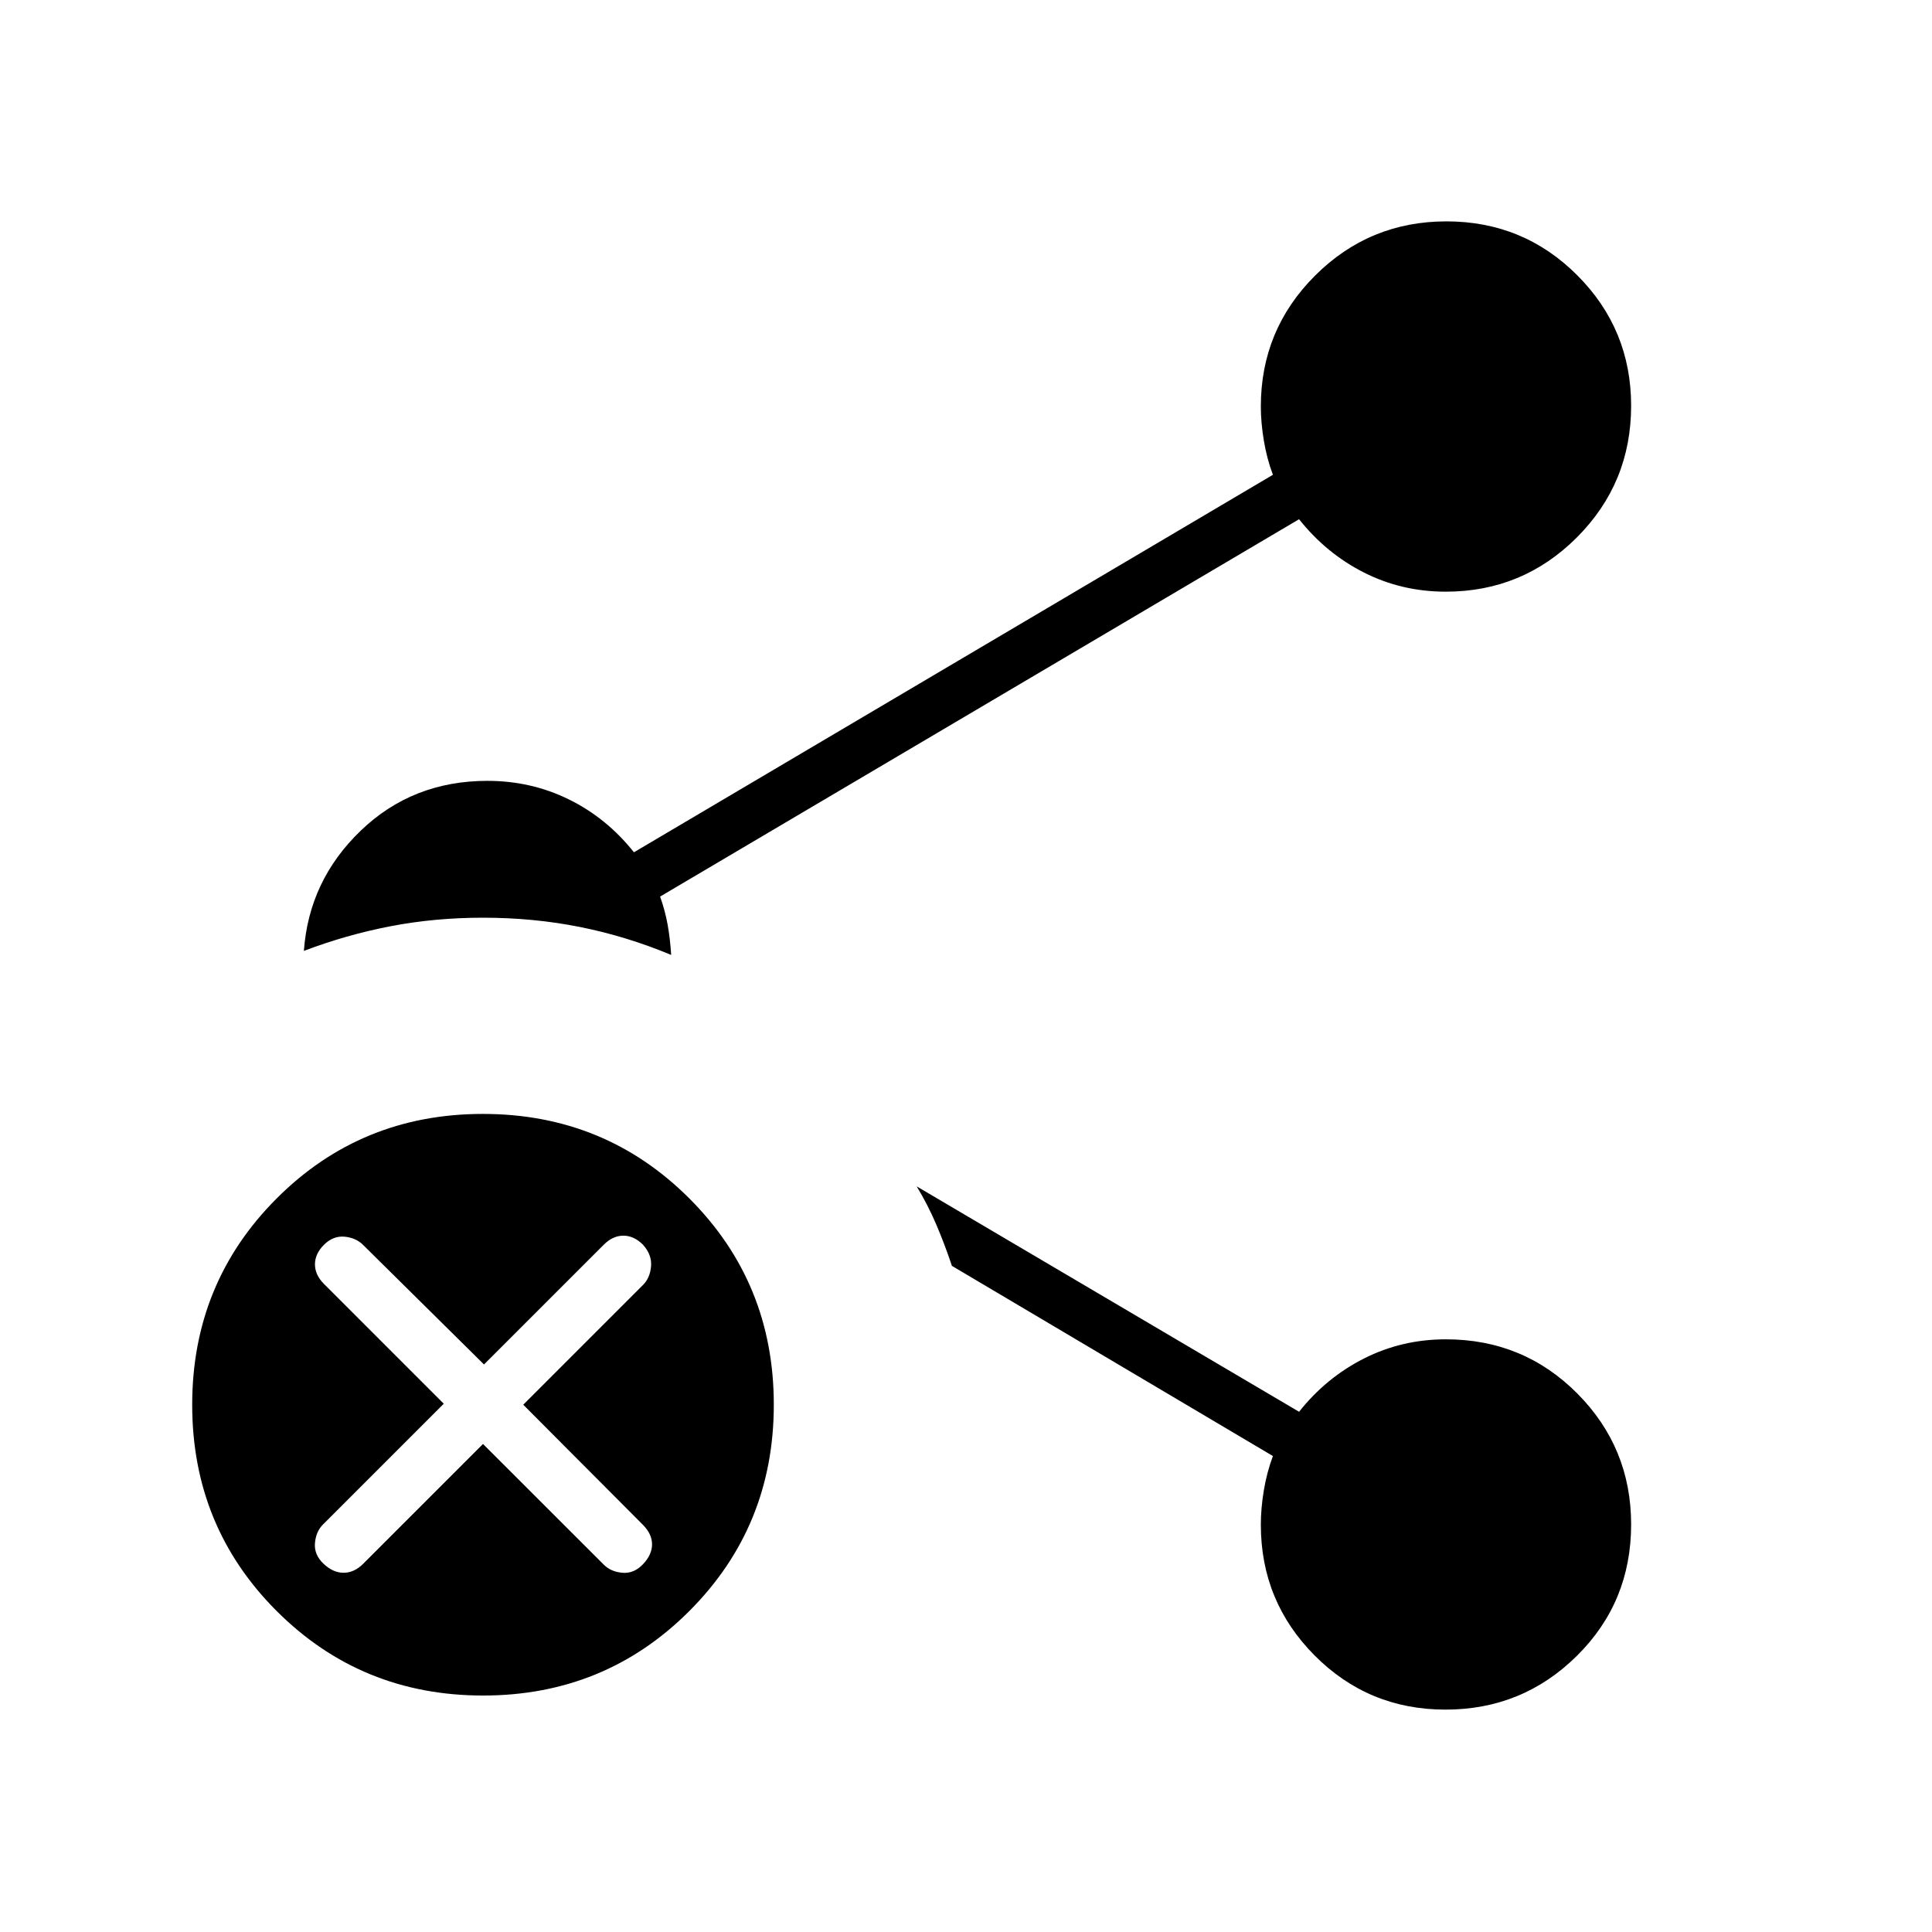 <svg xmlns="http://www.w3.org/2000/svg" height="24" viewBox="0 96 960 960" width="24"><path d="M240.034 938.5q-60.534 0-102.534-41.966-42-41.967-42-102.5 0-60.534 41.966-102.534 41.967-42 102.5-42 60.534 0 102.534 41.966 42 41.967 42 102.5 0 60.534-41.966 102.534-41.967 42-102.5 42ZM151 568.5q2.5-35 28.25-59.75T242.21 484q21.749 0 40.519 9.25Q301.5 502.5 315 519.5l317.5-187.573q-3-7.984-4.5-16.965-1.5-8.98-1.5-16.962 0-38.167 26.985-65.083Q680.471 206 718.735 206q38.265 0 65.015 26.805t26.75 64.813q0 38.424-26.945 65.403Q756.61 390 718.402 390q-21.871 0-40.637-9.5Q659 371 645.5 354L328 541.5q2.5 7 3.75 14t1.75 15q-22.113-9.241-45.24-13.87Q265.134 552 240 552q-23.957 0-45.978 4.25Q172 560.5 151 568.5Zm567.265 377q-38.265 0-65.015-26.885-26.75-26.884-26.75-65.005 0-8.11 1.5-17.11t4.5-17L473 725q-3.5-10.5-7.683-20.342-4.184-9.843-9.817-19.158l190 112q13.5-17 32.317-26.5 18.818-9.5 40.618-9.5 38.565 0 65.315 26.917 26.75 26.916 26.75 65.083 0 38.625-26.985 65.312-26.986 26.688-65.25 26.688ZM240 813.5l60 59.952q3.5 3.548 9.25 4.048t10.25-4.25q4.5-4.75 4.5-9.858 0-5.107-4.5-9.683L260 794l59.5-59.5q3.5-3.5 4-9.25t-4-10.75q-4.5-4.5-9.75-4.5t-9.75 4.5L240.5 774l-60.171-59.5q-3.57-3.5-9.164-4-5.594-.5-10.165 4-4.5 4.5-4.5 9.75T161 734l59.5 59.5-60 60q-3.5 3.5-4 9.25t4.25 10.25q4.75 4.5 10 4.5t9.75-4.5l59.5-59.5Z"/></svg>